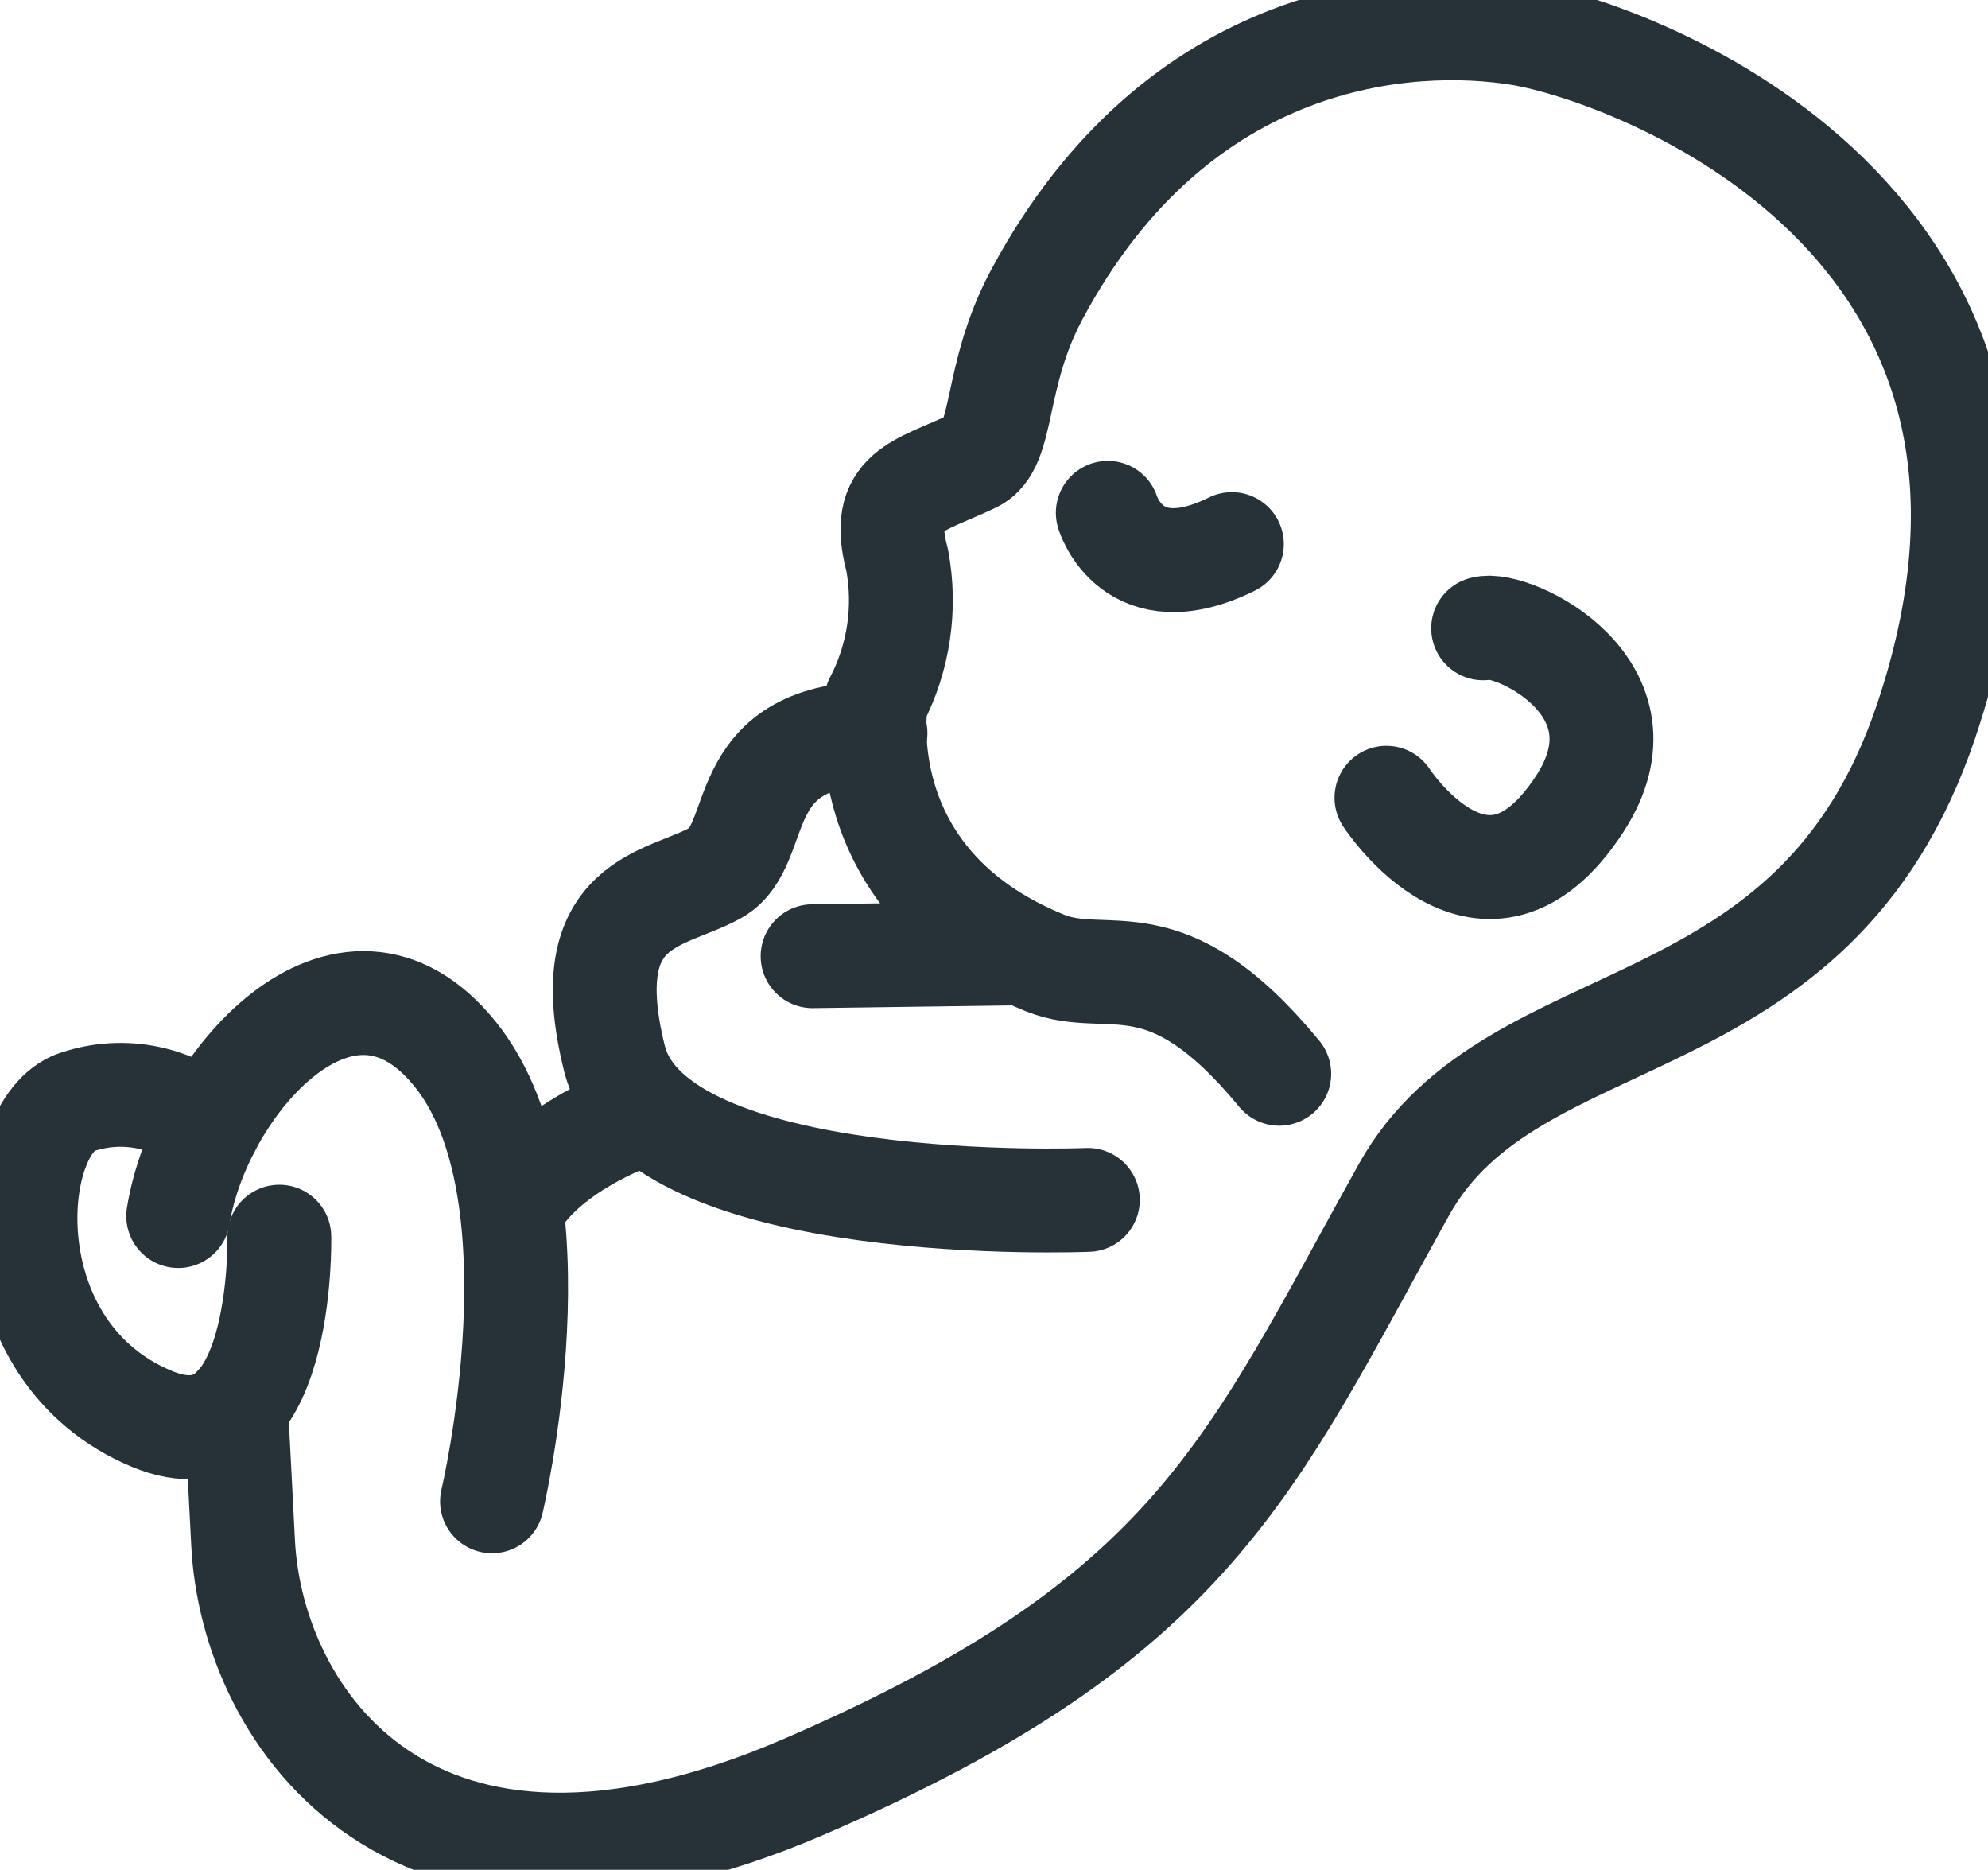 <svg viewBox="0 0 67 63" fill="none" stroke="#263238" xmlns="http://www.w3.org/2000/svg">
<path d="M34.053 32.126L27.386 32.218" stroke-width="3.5" stroke-linecap="round" stroke-linejoin="round"/>
<path d="M36.663 40.429C36.663 40.429 22.041 41.031 20.707 35.657C19.374 30.284 22.451 30.353 24.126 29.404C25.802 28.454 24.582 24.771 29.506 24.702" stroke-width="3.5" stroke-linecap="round" stroke-linejoin="round"/>
<path d="M16.582 50.585C16.582 50.585 19.066 40.163 15.351 35.53C11.636 30.898 6.724 36.526 6.006 40.973" stroke-width="3.5" stroke-linecap="round" stroke-linejoin="round"/>
<path d="M7.032 37.985C6.409 37.456 5.659 37.102 4.859 36.959C4.059 36.817 3.236 36.891 2.473 37.175C0.194 38.194 -0.274 45.559 5.117 47.806C9.596 49.67 9.414 41.668 9.414 41.668" stroke-width="3.5" stroke-linecap="round" stroke-linejoin="round"/>
<path d="M7.955 47.366L8.194 51.998C8.49 57.87 13.892 65.895 27.078 60.209C40.264 54.523 42.11 49.427 47.318 40.081C51.011 33.469 61.131 35.553 64.914 24.297C70.613 7.389 54.965 1.749 51.239 1.135C47.512 0.521 39.717 1.008 34.942 9.925C33.449 12.716 33.882 15.021 32.799 15.53C30.919 16.422 29.608 16.514 30.235 18.865C30.541 20.487 30.291 22.167 29.528 23.625C29.528 23.625 28.491 29.717 35.227 32.45C37.369 33.307 39.249 31.488 43.113 36.179" stroke-width="3.5" stroke-linecap="round" stroke-linejoin="round"/>
<path d="M37.335 17.279C37.335 17.279 38.144 20 41.517 18.332" stroke-width="3.5" stroke-linecap="round" stroke-linejoin="round"/>
<path d="M46.726 26.879C46.726 26.879 50.042 31.986 53.233 27.099C55.797 23.173 50.954 20.892 49.985 21.17" stroke-width="3.5" stroke-linecap="round" stroke-linejoin="round"/>
<path d="M17.288 40.718C17.288 40.718 17.961 38.935 21.528 37.557" stroke-width="3.5" stroke-linecap="round" stroke-linejoin="round"/>
</svg>
